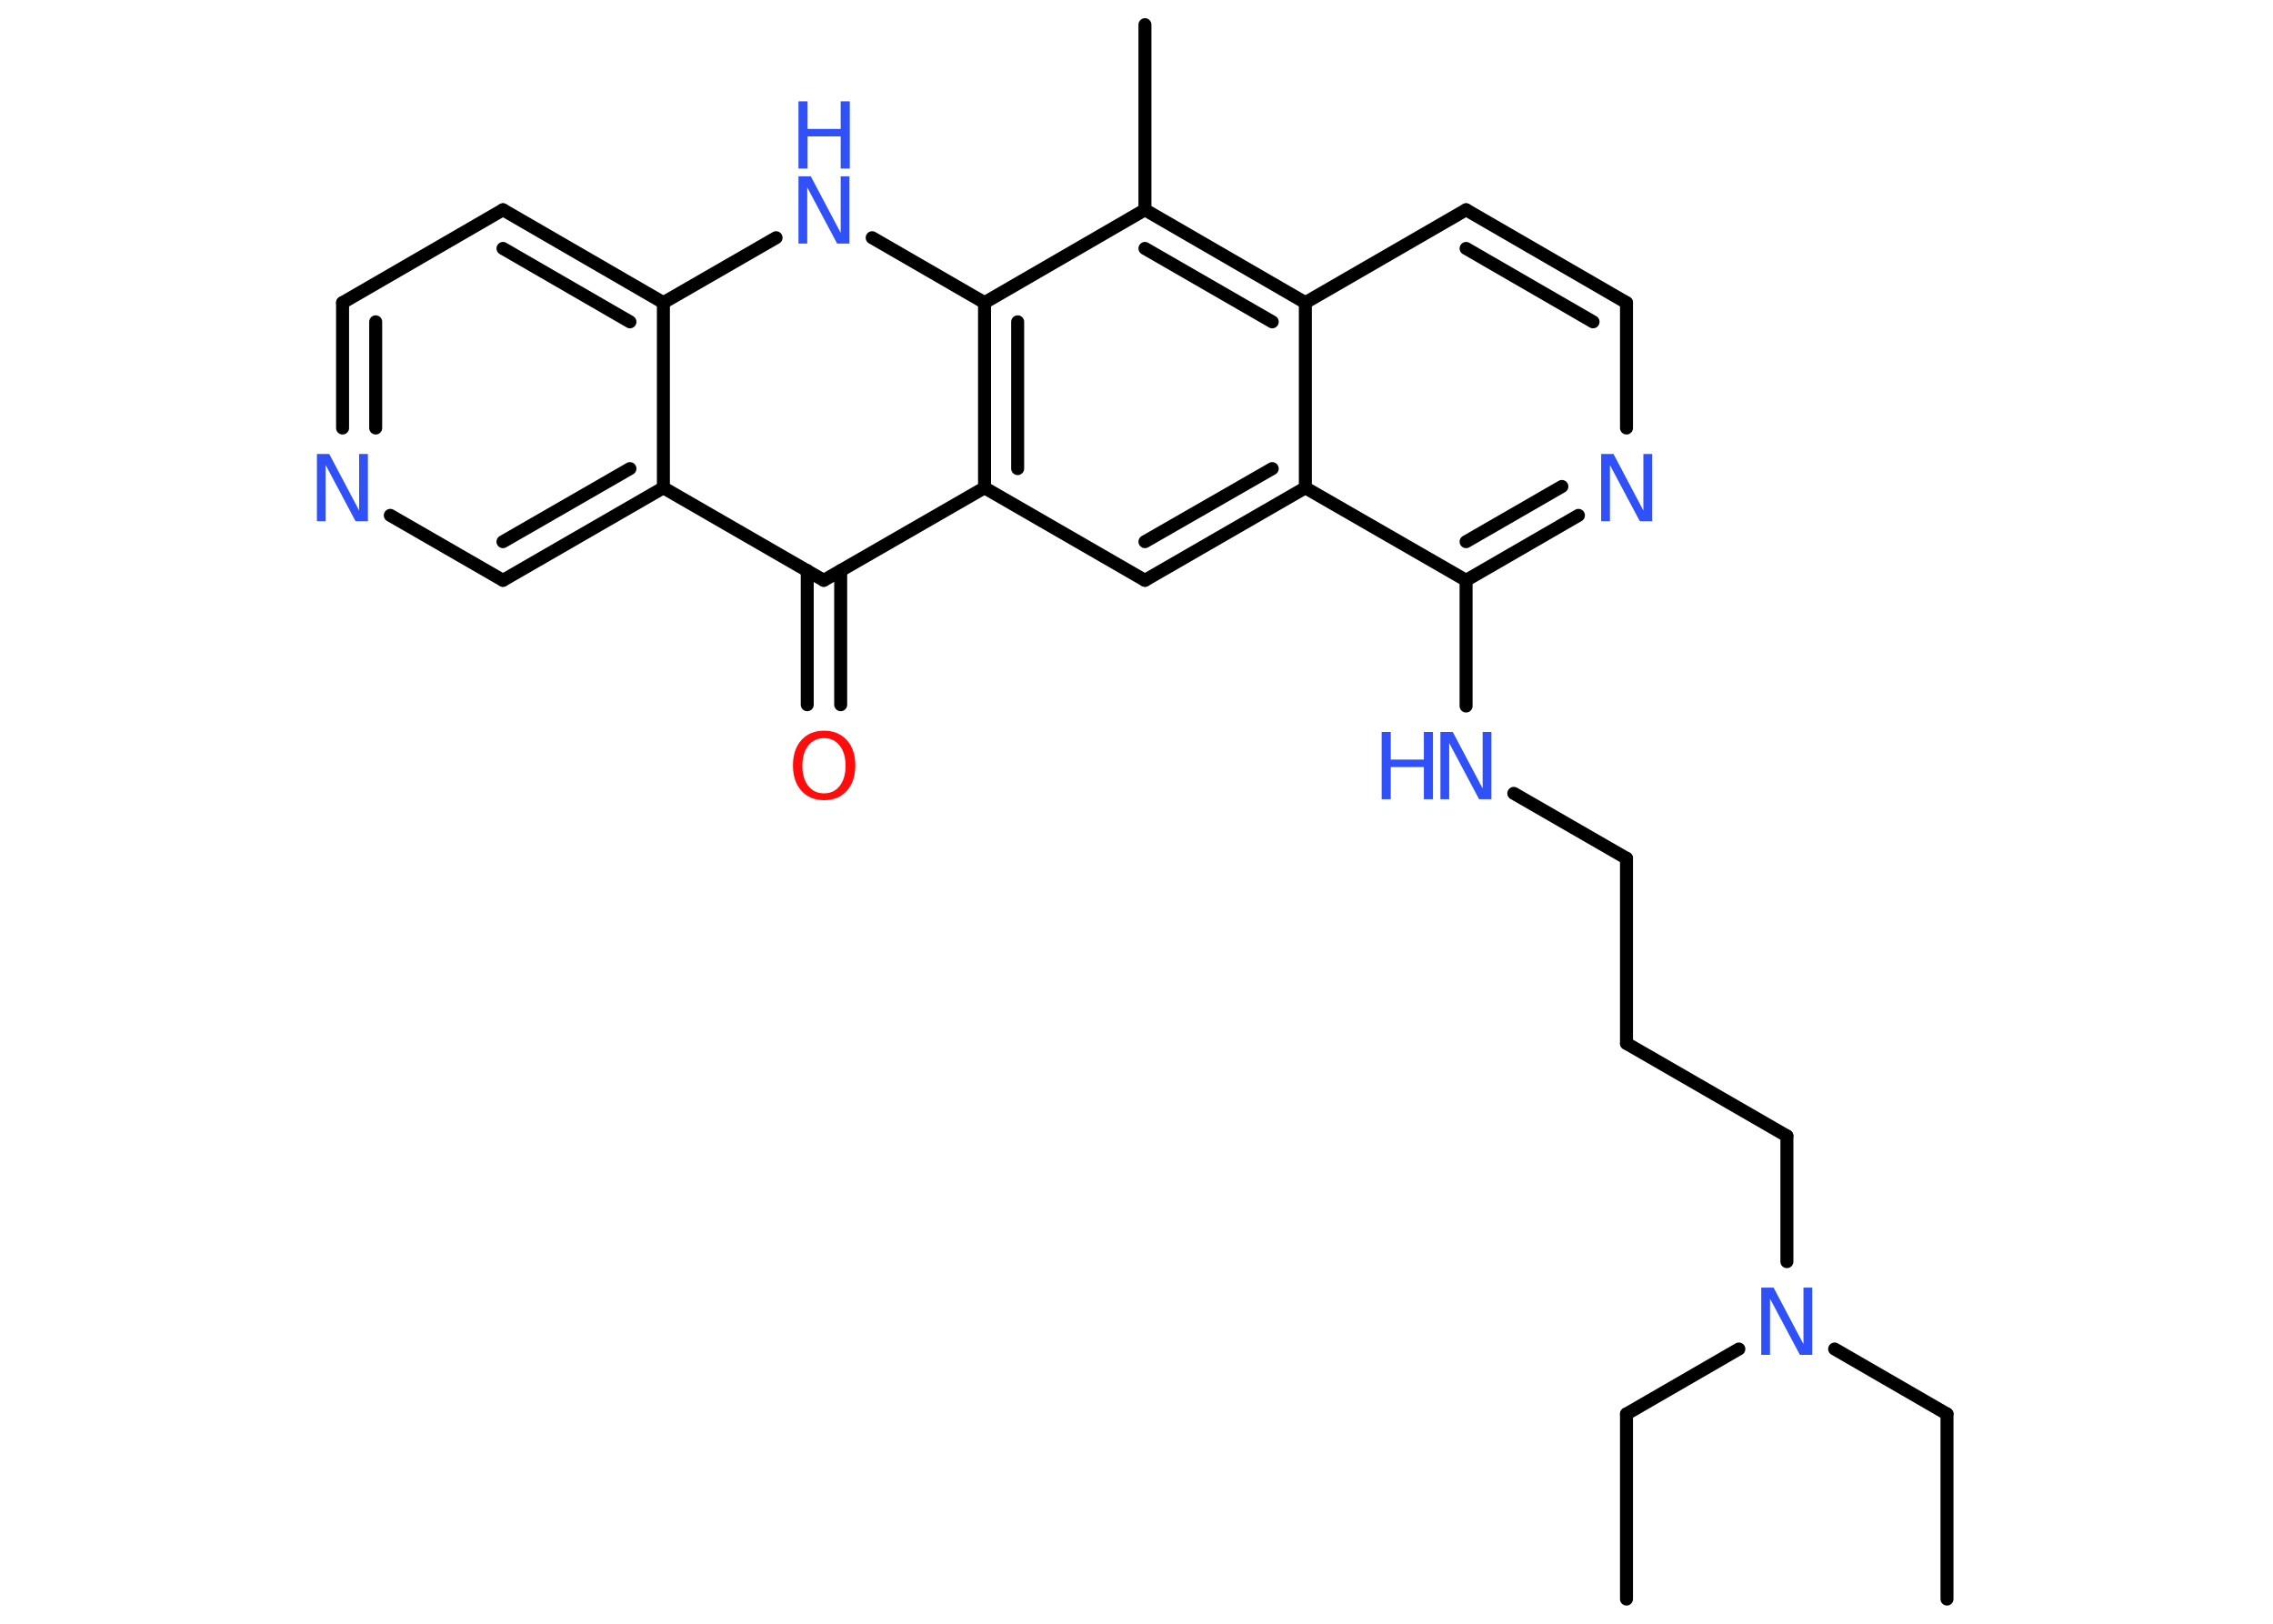 <?xml version='1.0' encoding='UTF-8'?>
<!DOCTYPE svg PUBLIC "-//W3C//DTD SVG 1.1//EN" "http://www.w3.org/Graphics/SVG/1.1/DTD/svg11.dtd">
<svg version='1.2' xmlns='http://www.w3.org/2000/svg' xmlns:xlink='http://www.w3.org/1999/xlink' width='70.0mm' height='50.0mm' viewBox='0 0 70.0 50.0'>
  <desc>Generated by the Chemistry Development Kit (http://github.com/cdk)</desc>
  <g stroke-linecap='round' stroke-linejoin='round' stroke='#000000' stroke-width='.4' fill='#3050F8'>
    <rect x='.0' y='.0' width='70.0' height='50.0' fill='#FFFFFF' stroke='none'/>
    <g id='mol1' class='mol'>
      <line id='mol1bnd1' class='bond' x1='59.96' y1='49.24' x2='59.96' y2='43.54'/>
      <line id='mol1bnd2' class='bond' x1='59.96' y1='43.54' x2='56.5' y2='41.54'/>
      <line id='mol1bnd3' class='bond' x1='53.55' y1='41.54' x2='50.09' y2='43.54'/>
      <line id='mol1bnd4' class='bond' x1='50.09' y1='43.54' x2='50.09' y2='49.24'/>
      <line id='mol1bnd5' class='bond' x1='55.03' y1='38.85' x2='55.03' y2='34.98'/>
      <line id='mol1bnd6' class='bond' x1='55.03' y1='34.98' x2='50.09' y2='32.13'/>
      <line id='mol1bnd7' class='bond' x1='50.09' y1='32.13' x2='50.09' y2='26.43'/>
      <line id='mol1bnd8' class='bond' x1='50.09' y1='26.43' x2='46.62' y2='24.43'/>
      <line id='mol1bnd9' class='bond' x1='45.15' y1='21.74' x2='45.15' y2='17.87'/>
      <g id='mol1bnd10' class='bond'>
        <line x1='45.15' y1='17.87' x2='48.61' y2='15.87'/>
        <line x1='45.15' y1='16.68' x2='48.1' y2='14.98'/>
      </g>
      <line id='mol1bnd11' class='bond' x1='50.09' y1='13.18' x2='50.09' y2='9.32'/>
      <g id='mol1bnd12' class='bond'>
        <line x1='50.09' y1='9.32' x2='45.15' y2='6.46'/>
        <line x1='49.06' y1='9.91' x2='45.15' y2='7.65'/>
      </g>
      <line id='mol1bnd13' class='bond' x1='45.15' y1='6.46' x2='40.2' y2='9.32'/>
      <g id='mol1bnd14' class='bond'>
        <line x1='40.2' y1='9.32' x2='35.26' y2='6.46'/>
        <line x1='39.18' y1='9.91' x2='35.26' y2='7.65'/>
      </g>
      <line id='mol1bnd15' class='bond' x1='35.26' y1='6.46' x2='35.26' y2='.76'/>
      <line id='mol1bnd16' class='bond' x1='35.26' y1='6.46' x2='30.32' y2='9.32'/>
      <line id='mol1bnd17' class='bond' x1='30.32' y1='9.32' x2='26.86' y2='7.32'/>
      <line id='mol1bnd18' class='bond' x1='23.9' y1='7.32' x2='20.43' y2='9.32'/>
      <g id='mol1bnd19' class='bond'>
        <line x1='20.43' y1='9.32' x2='15.49' y2='6.46'/>
        <line x1='19.4' y1='9.91' x2='15.49' y2='7.65'/>
      </g>
      <line id='mol1bnd20' class='bond' x1='15.49' y1='6.46' x2='10.55' y2='9.32'/>
      <g id='mol1bnd21' class='bond'>
        <line x1='10.55' y1='9.32' x2='10.55' y2='13.18'/>
        <line x1='11.57' y1='9.91' x2='11.57' y2='13.18'/>
      </g>
      <line id='mol1bnd22' class='bond' x1='12.02' y1='15.87' x2='15.49' y2='17.87'/>
      <g id='mol1bnd23' class='bond'>
        <line x1='15.49' y1='17.87' x2='20.43' y2='15.02'/>
        <line x1='15.49' y1='16.68' x2='19.4' y2='14.43'/>
      </g>
      <line id='mol1bnd24' class='bond' x1='20.43' y1='9.32' x2='20.43' y2='15.02'/>
      <line id='mol1bnd25' class='bond' x1='20.43' y1='15.02' x2='25.37' y2='17.87'/>
      <g id='mol1bnd26' class='bond'>
        <line x1='25.89' y1='17.57' x2='25.89' y2='21.7'/>
        <line x1='24.86' y1='17.57' x2='24.86' y2='21.7'/>
      </g>
      <line id='mol1bnd27' class='bond' x1='25.37' y1='17.87' x2='30.32' y2='15.02'/>
      <g id='mol1bnd28' class='bond'>
        <line x1='30.32' y1='9.32' x2='30.32' y2='15.02'/>
        <line x1='31.34' y1='9.91' x2='31.34' y2='14.43'/>
      </g>
      <line id='mol1bnd29' class='bond' x1='30.32' y1='15.02' x2='35.26' y2='17.87'/>
      <g id='mol1bnd30' class='bond'>
        <line x1='35.26' y1='17.87' x2='40.2' y2='15.02'/>
        <line x1='35.26' y1='16.68' x2='39.18' y2='14.43'/>
      </g>
      <line id='mol1bnd31' class='bond' x1='45.15' y1='17.87' x2='40.2' y2='15.02'/>
      <line id='mol1bnd32' class='bond' x1='40.2' y1='9.32' x2='40.2' y2='15.02'/>
      <path id='mol1atm3' class='atom' d='M54.24 39.65h.38l.92 1.74v-1.74h.27v2.07h-.38l-.92 -1.73v1.73h-.27v-2.07z' stroke='none'/>
      <g id='mol1atm9' class='atom'>
        <path d='M44.36 22.54h.38l.92 1.74v-1.74h.27v2.07h-.38l-.92 -1.73v1.73h-.27v-2.07z' stroke='none'/>
        <path d='M42.55 22.54h.28v.85h1.02v-.85h.28v2.07h-.28v-.99h-1.02v.99h-.28v-2.07z' stroke='none'/>
      </g>
      <path id='mol1atm11' class='atom' d='M49.31 13.98h.38l.92 1.74v-1.74h.27v2.07h-.38l-.92 -1.73v1.73h-.27v-2.07z' stroke='none'/>
      <g id='mol1atm18' class='atom'>
        <path d='M24.59 5.43h.38l.92 1.74v-1.74h.27v2.07h-.38l-.92 -1.73v1.73h-.27v-2.07z' stroke='none'/>
        <path d='M24.59 3.12h.28v.85h1.02v-.85h.28v2.07h-.28v-.99h-1.02v.99h-.28v-2.07z' stroke='none'/>
      </g>
      <path id='mol1atm22' class='atom' d='M9.76 13.98h.38l.92 1.74v-1.74h.27v2.07h-.38l-.92 -1.73v1.73h-.27v-2.07z' stroke='none'/>
      <path id='mol1atm26' class='atom' d='M25.38 22.73q-.31 .0 -.49 .23q-.18 .23 -.18 .62q.0 .39 .18 .62q.18 .23 .49 .23q.3 .0 .48 -.23q.18 -.23 .18 -.62q.0 -.39 -.18 -.62q-.18 -.23 -.48 -.23zM25.38 22.5q.43 .0 .7 .29q.26 .29 .26 .78q.0 .49 -.26 .78q-.26 .29 -.7 .29q-.44 .0 -.7 -.29q-.26 -.29 -.26 -.78q.0 -.49 .26 -.78q.26 -.29 .7 -.29z' stroke='none' fill='#FF0D0D'/>
    </g>
  </g>
</svg>
